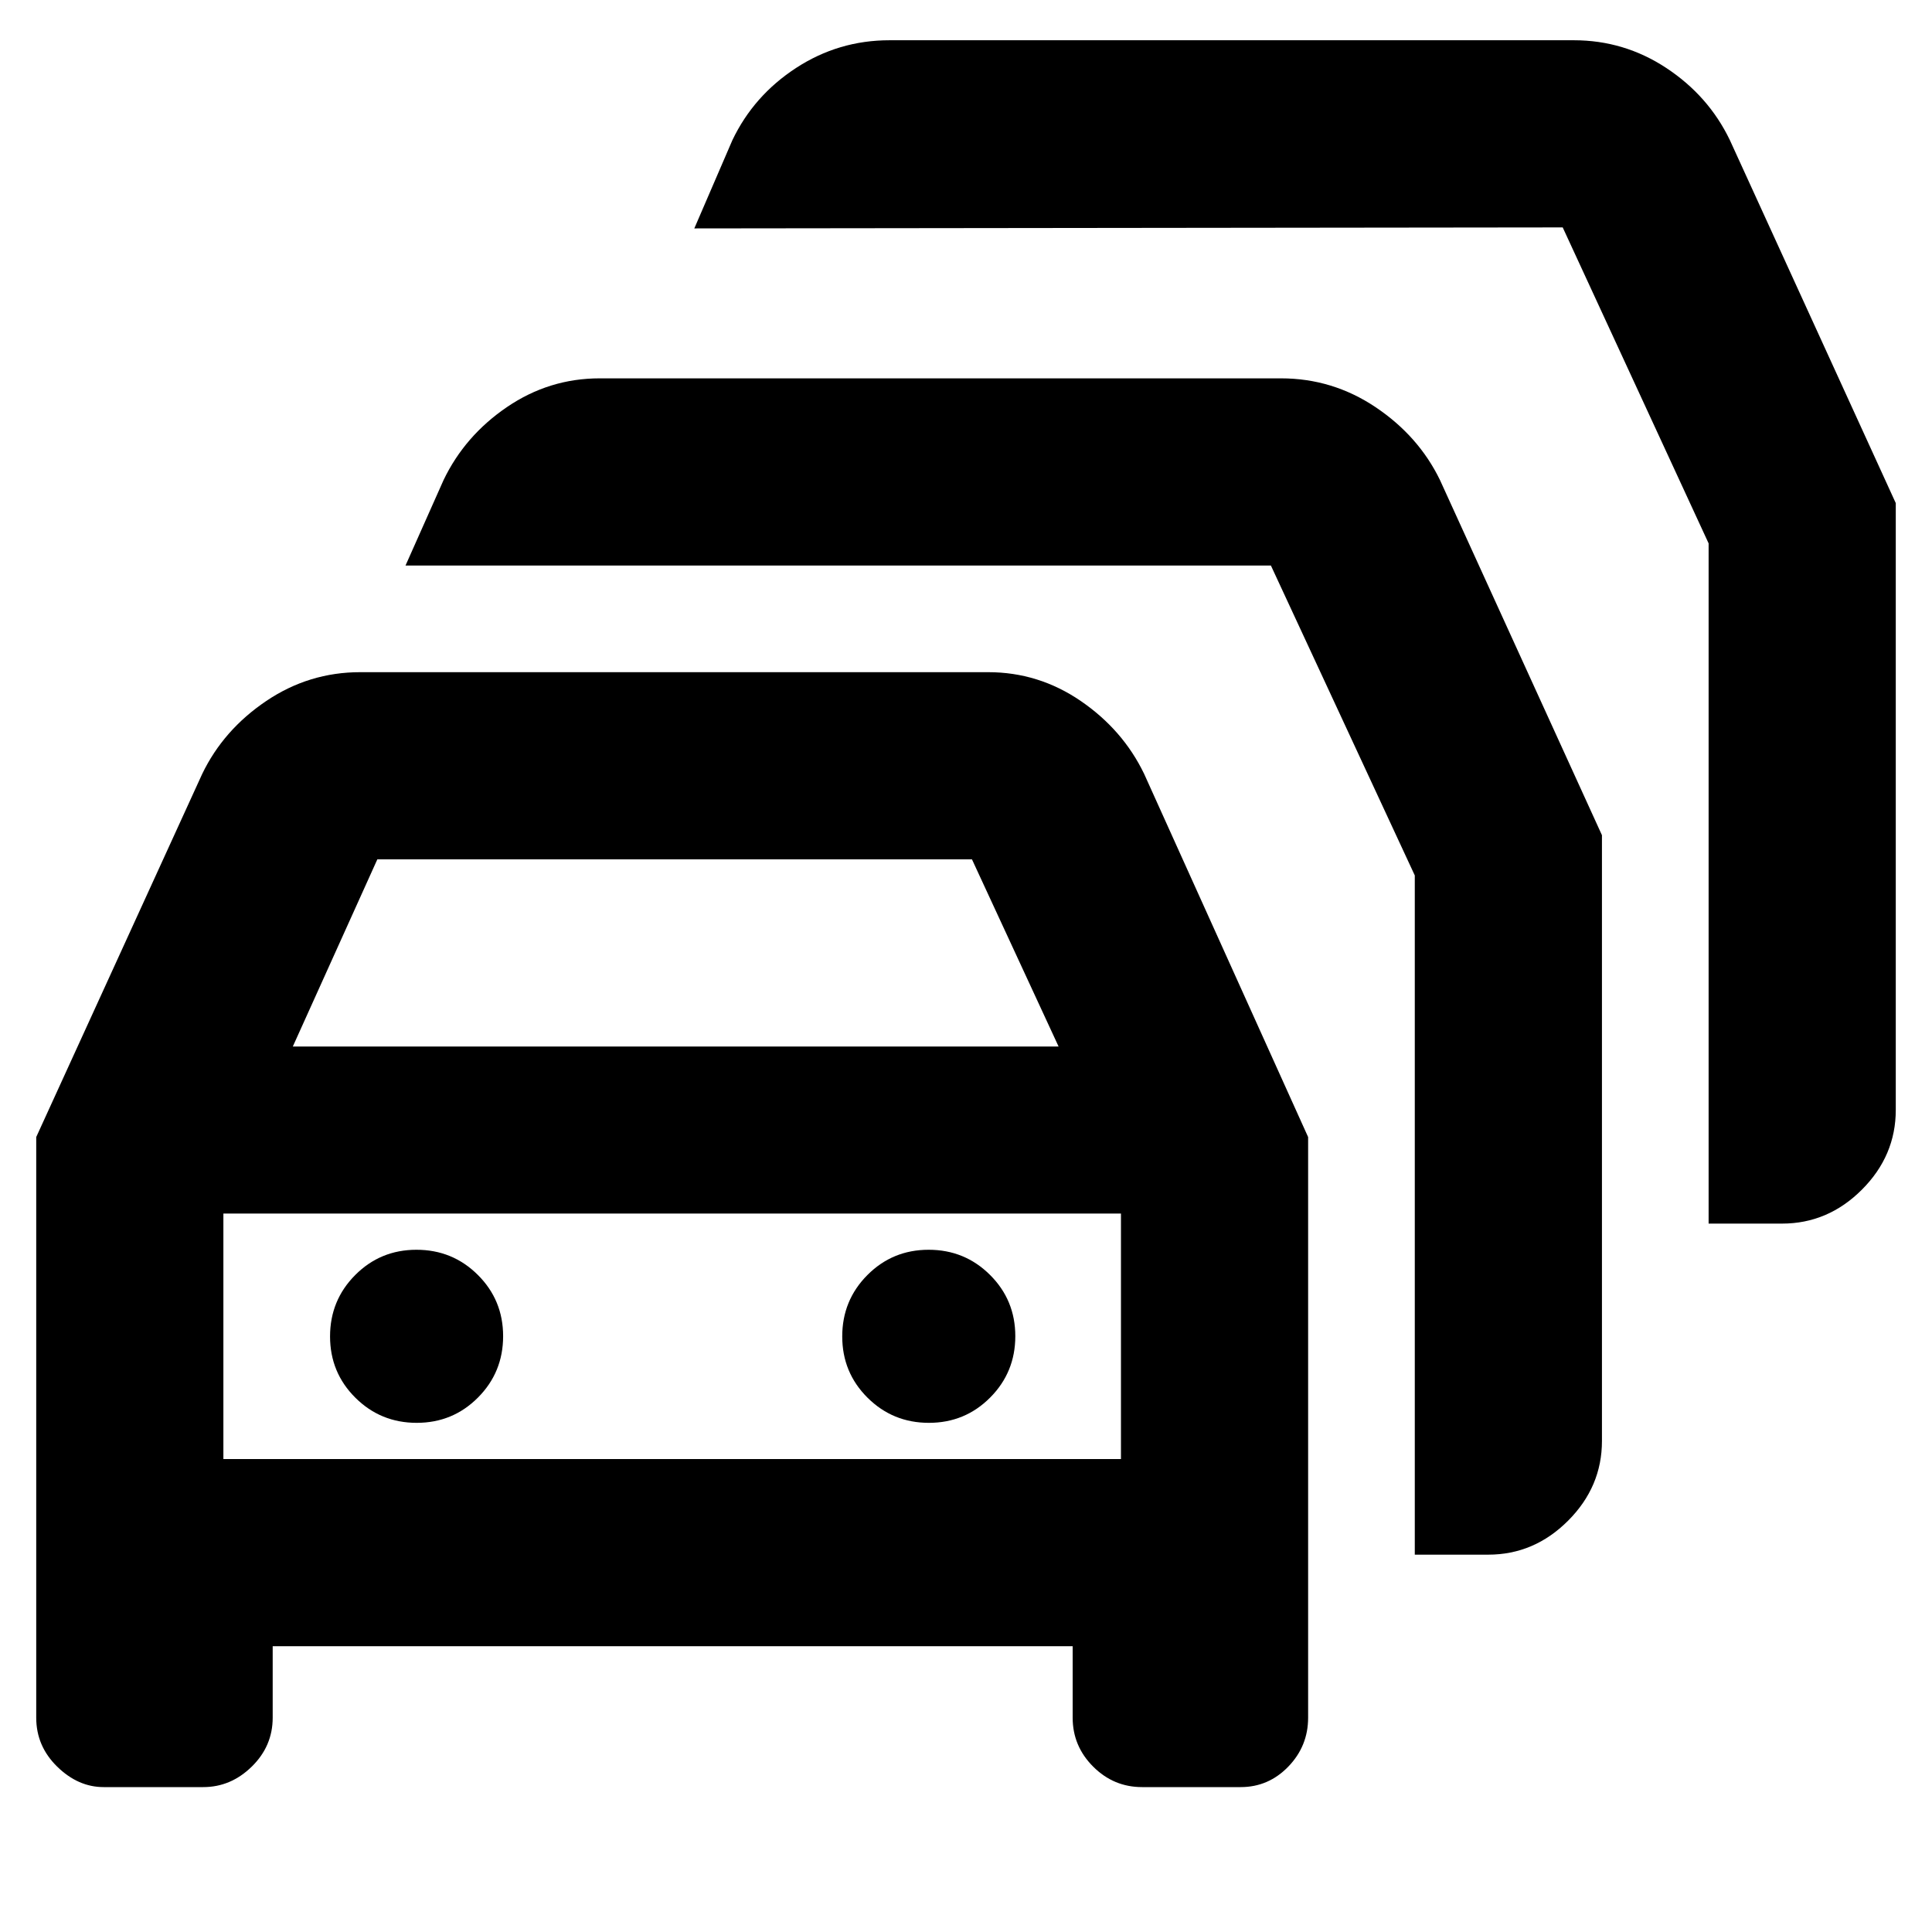 <svg xmlns="http://www.w3.org/2000/svg" height="20" viewBox="0 -960 960 960" width="20"><path d="M51.5-72q-12.7 0-23.1-10.18Q18-92.36 18-106.5V-395l82.5-180.5q10.55-21.85 31.79-36.18Q153.52-626 179-626h312q25.1 0 46.03 14.32 20.92 14.33 31.47 36.18L650-395v288.5q0 14.14-9.85 24.32T616.5-72h-49q-14.14 0-24.32-10.18T533-106.5V-142H135.5v35.5q0 14.14-10.4 24.32T101-72H51.5Zm94-368H526l-43.04-93H187.5l-42 93ZM111-235h446v-122H111v122Zm96.06-18q17.94 0 30.44-12.56t12.5-30.5q0-17.94-12.56-30.44t-30.5-12.5q-17.94 0-30.44 12.56t-12.5 30.5q0 17.94 12.56 30.44t30.5 12.5Zm254.5 0q17.94 0 30.44-12.56t12.5-30.5q0-17.94-12.56-30.44t-30.5-12.5q-17.94 0-30.44 12.56t-12.5 30.5q0 17.94 12.56 30.44t30.5 12.5ZM703-187.5V-525l-71.5-154h-430l18.92-42.49q10.58-22.01 31.52-36.26Q272.88-772 298-772h338.5q25.64 0 47.01 14.32 21.37 14.33 31.99 36.18L796-545v301q0 22.8-16.85 39.65-16.85 16.85-39.65 16.85H703ZM849-352v-338l-72.5-157-431.5.5 18.92-43.85q10.58-22.15 31.67-35.9Q416.69-940 442-940h340q25.1 0 46.03 13.82 20.92 13.83 31.47 35.68L942-710v301.5q0 22.8-16.85 39.65Q908.3-352 885.5-352H849Zm-515 56Z"/></svg>